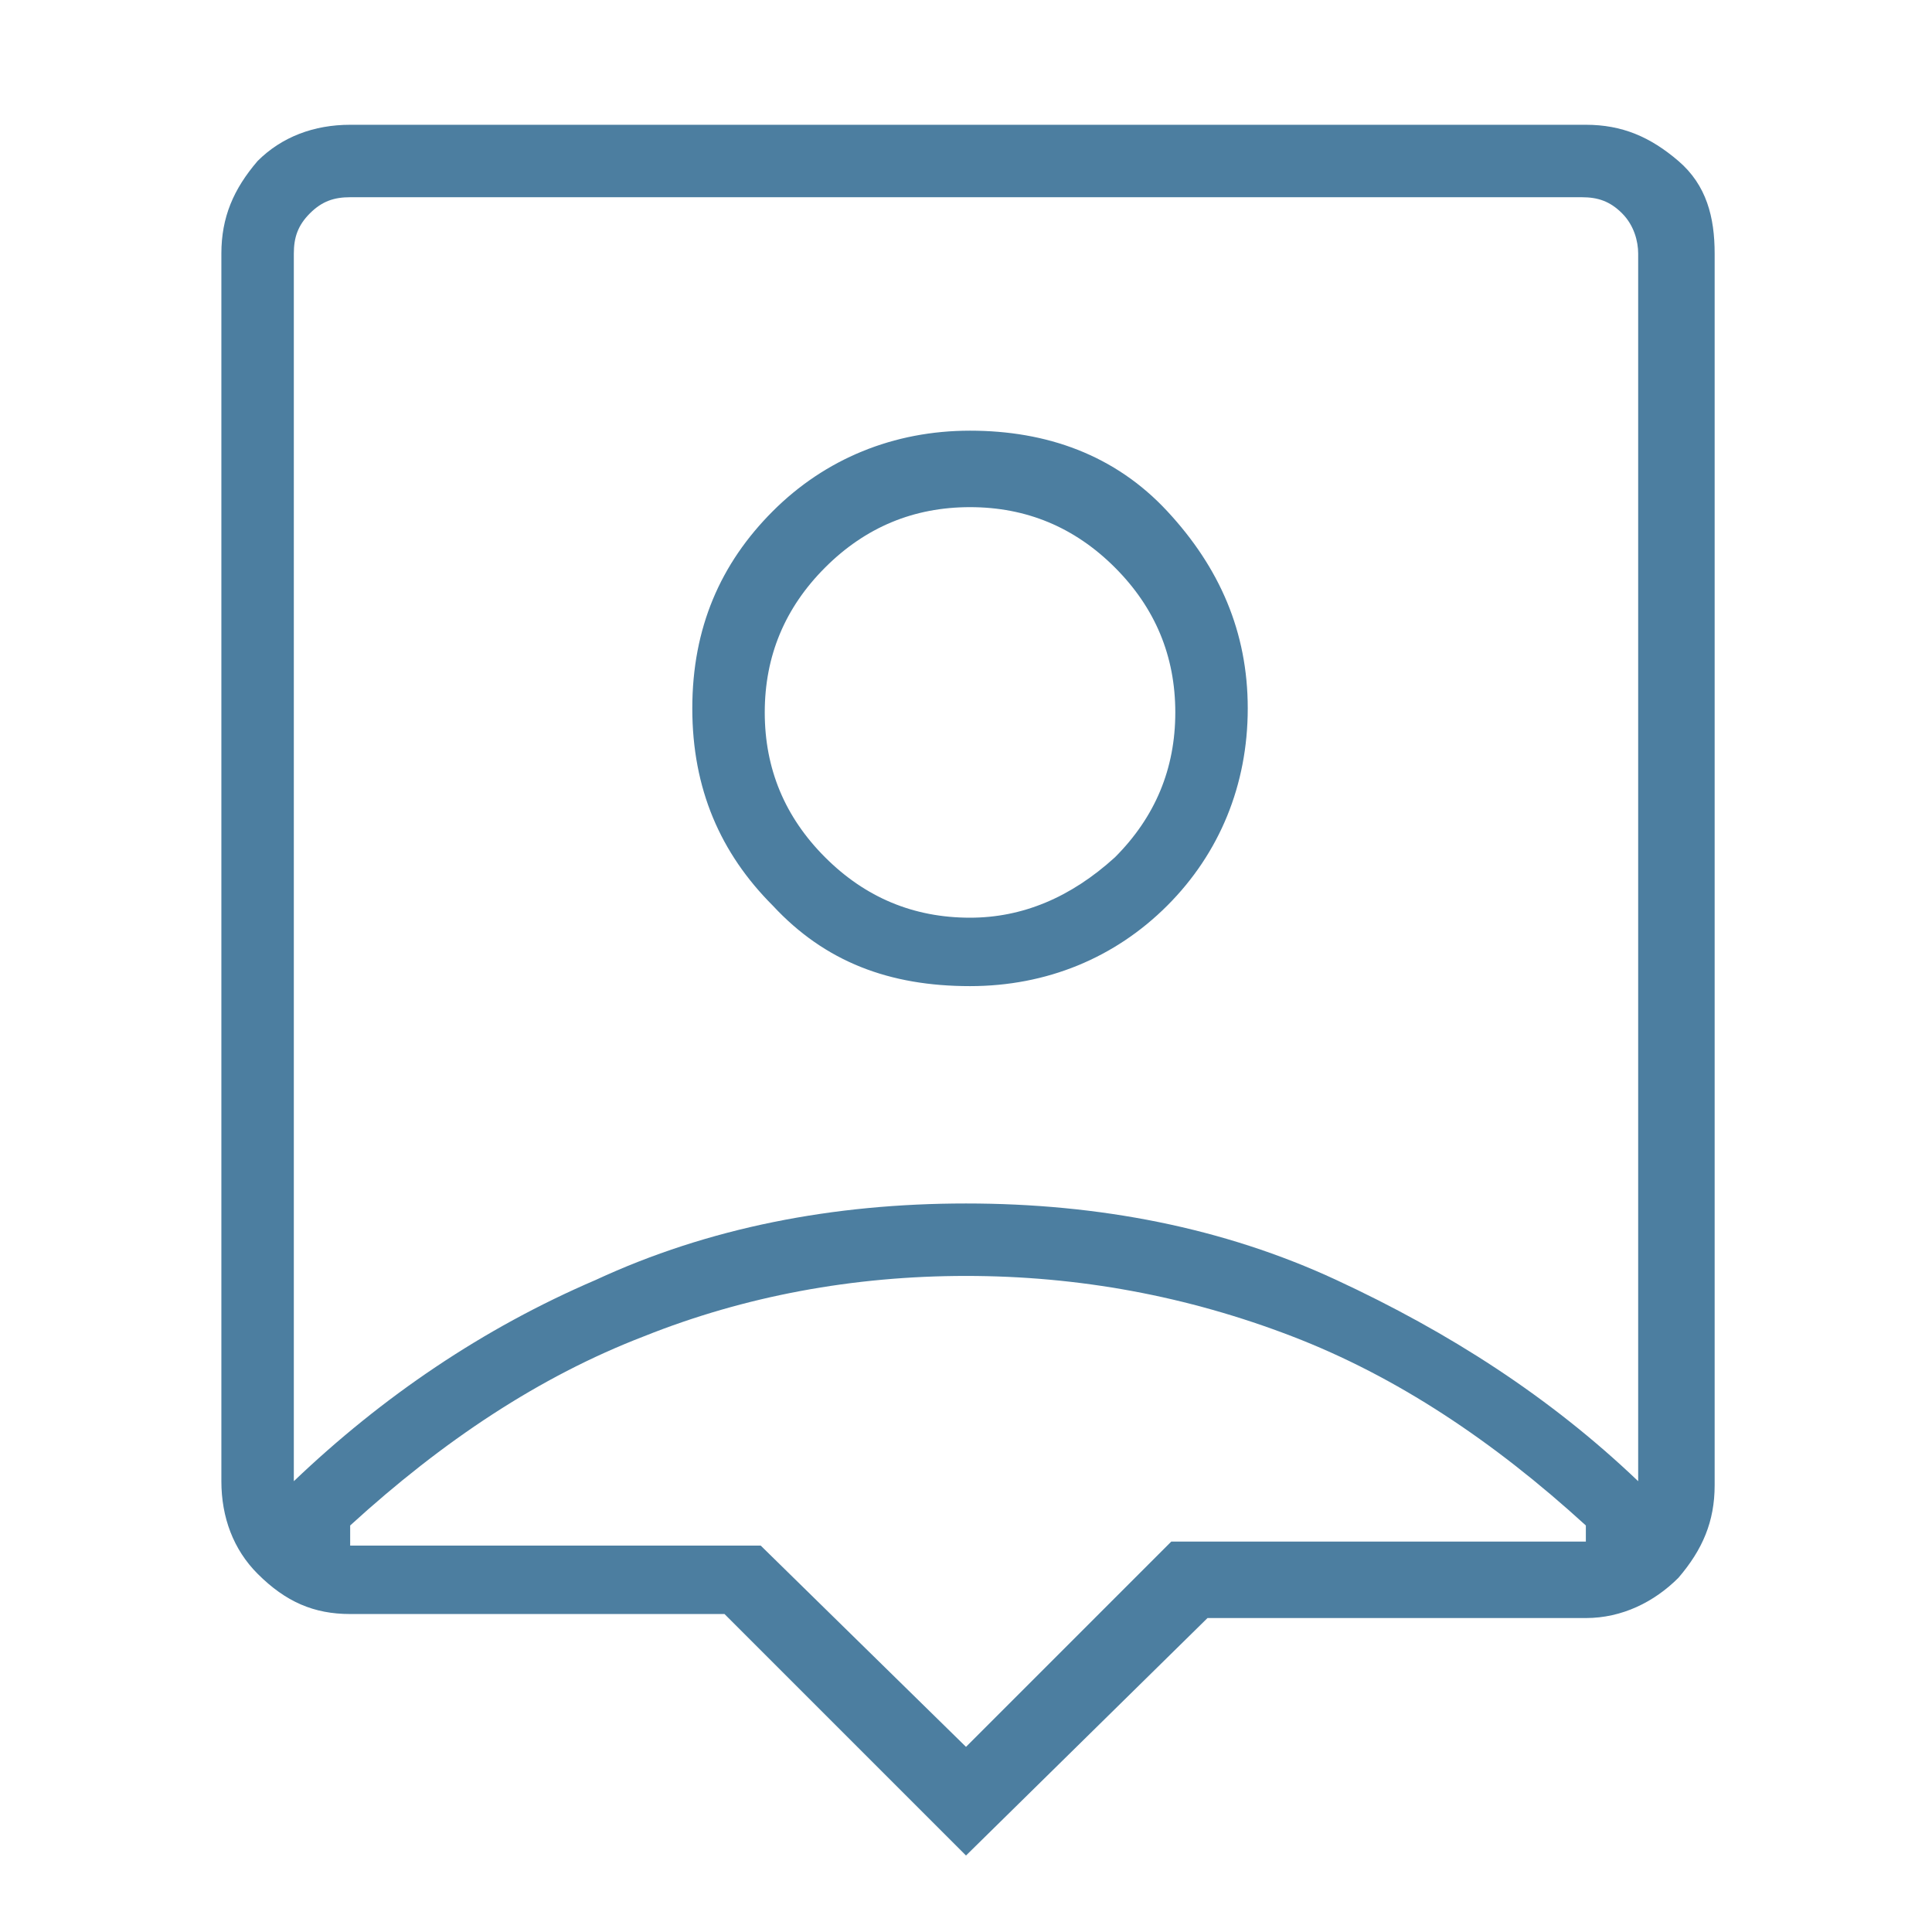 <?xml version="1.0" encoding="utf-8"?>
<!-- Generator: Adobe Illustrator 26.3.1, SVG Export Plug-In . SVG Version: 6.00 Build 0)  -->
<svg version="1.1" id="Layer_1" xmlns="http://www.w3.org/2000/svg" xmlns:xlink="http://www.w3.org/1999/xlink" x="0px" y="0px"
	 viewBox="0 0 48 48" style="enable-background:new 0 0 48 48;" xml:space="preserve">
<style type="text/css">
	.st0{fill:#4C7EA0;}
</style>
<path class="st0" d="M24,46.1l-6-6H8.7c-0.9,0-1.6-0.3-2.3-1c-0.6-0.6-0.9-1.4-0.9-2.3V6.3c0-0.9,0.3-1.6,0.9-2.3
	C7,3.4,7.8,3.1,8.7,3.1h30.7c0.9,0,1.6,0.3,2.3,0.9s0.9,1.4,0.9,2.3v30.6c0,0.9-0.3,1.6-0.9,2.3c-0.6,0.6-1.4,1-2.3,1H30L24,46.1z
	 M7.3,36.8c2.2-2.1,4.7-3.8,7.5-5c2.8-1.3,5.9-1.9,9.2-1.9s6.4,0.6,9.2,1.9s5.3,2.9,7.5,5V6.3c0-0.3-0.1-0.7-0.4-1
	c-0.3-0.3-0.6-0.4-1-0.4H8.7C8.3,4.9,8,5,7.7,5.3s-0.4,0.6-0.4,1C7.3,6.3,7.3,36.8,7.3,36.8z M24.1,24.5c1.9,0,3.6-0.7,4.9-2
	s2-3,2-4.9s-0.7-3.5-2-4.9s-3-2-4.9-2s-3.6,0.7-4.9,2s-2,2.9-2,4.9s0.7,3.6,2,4.9C20.5,23.9,22.1,24.5,24.1,24.5z M24.1,22.8
	c-1.4,0-2.6-0.5-3.6-1.5S19,19.1,19,17.7s0.5-2.6,1.5-3.6s2.2-1.5,3.6-1.5s2.6,0.5,3.6,1.5s1.5,2.2,1.5,3.6s-0.5,2.6-1.5,3.6
	C26.6,22.3,25.4,22.8,24.1,22.8z M24,43.4l5.1-5.1h10.3v-0.4c-2.3-2.1-4.7-3.7-7.3-4.7s-5.3-1.5-8.1-1.5s-5.5,0.5-8,1.5
	c-2.6,1-5,2.6-7.3,4.7v0.5h10.2L24,43.4z"/>
</svg>
